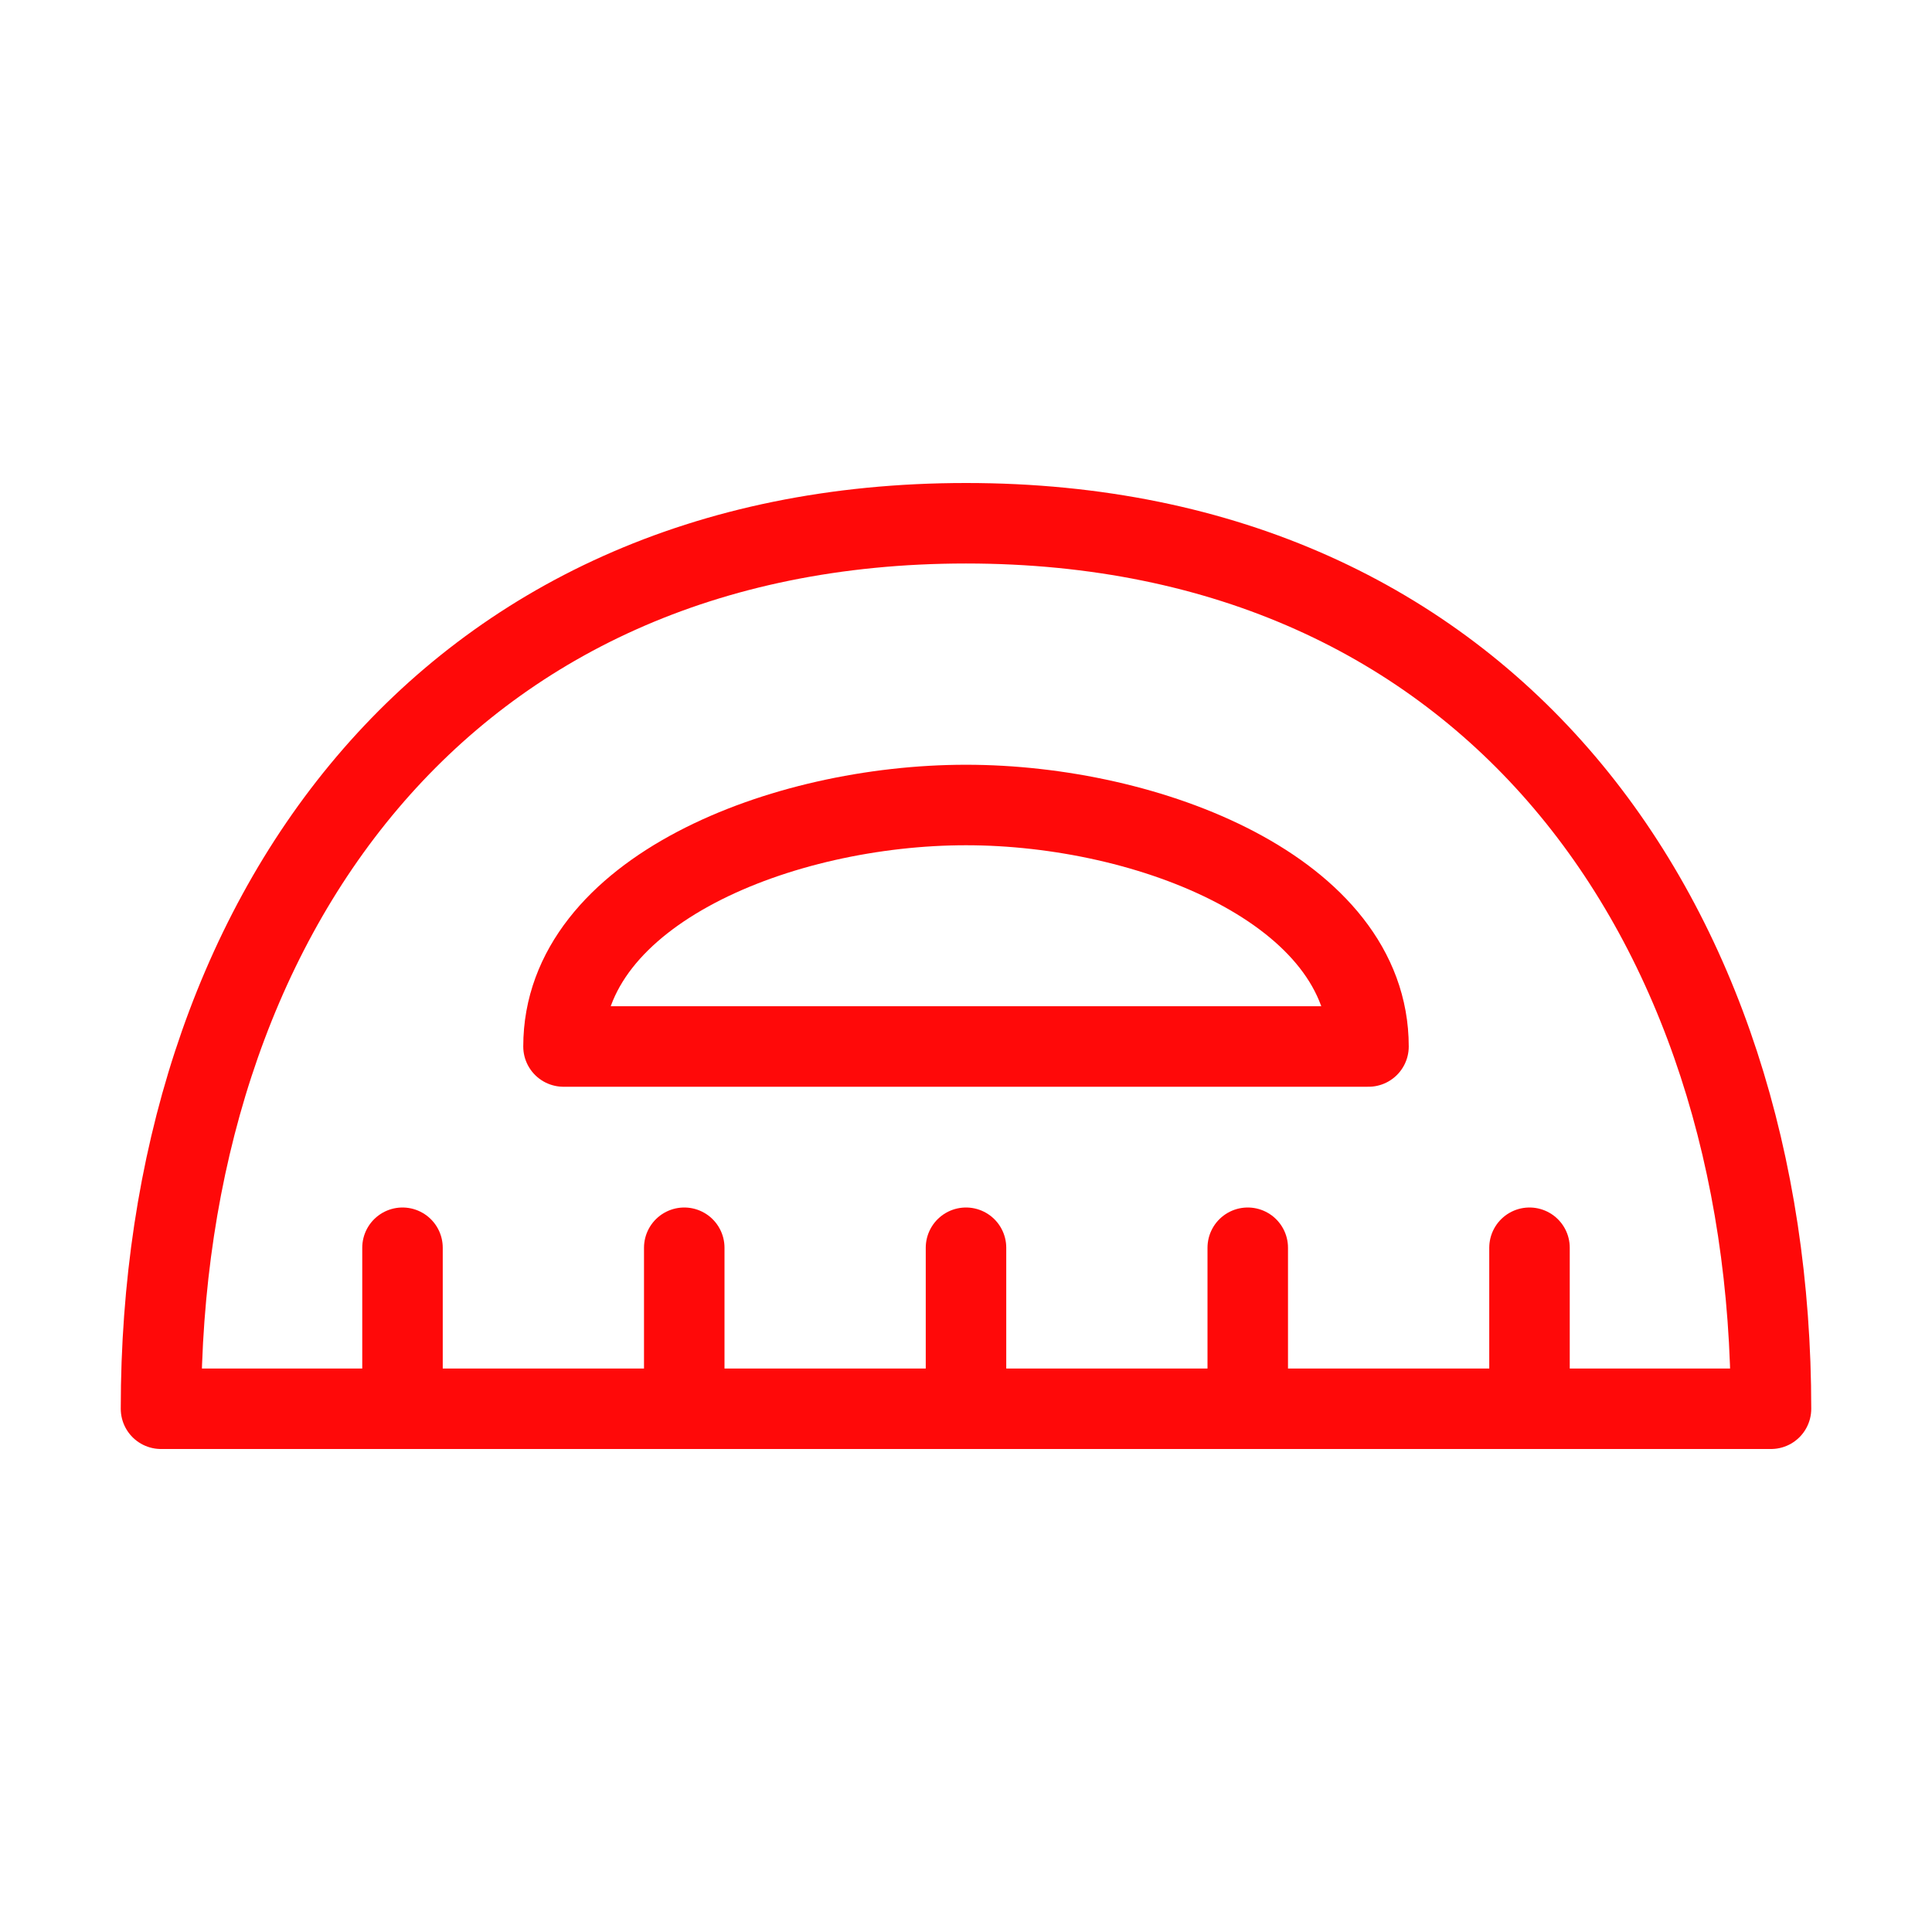 <?xml version="1.0" encoding="UTF-8"?><svg width="24" height="24" viewBox="0 0 48 48" fill="none" xmlns="http://www.w3.org/2000/svg"><path d="M24 13C11 13 4 22.85 4 35H44C44 22.85 37 13 24 13Z" stroke="#FF0909" stroke-width="2" stroke-linejoin="round"/><path d="M10 31L10 35" stroke="#FF0909" stroke-width="2" stroke-linecap="round" stroke-linejoin="round"/><path d="M17 31L17 35" stroke="#FF0909" stroke-width="2" stroke-linecap="round" stroke-linejoin="round"/><path d="M24 31L24 35" stroke="#FF0909" stroke-width="2" stroke-linecap="round" stroke-linejoin="round"/><path d="M31 31L31 35" stroke="#FF0909" stroke-width="2" stroke-linecap="round" stroke-linejoin="round"/><path d="M38 31L38 35" stroke="#FF0909" stroke-width="2" stroke-linecap="round" stroke-linejoin="round"/><path d="M24 20C19.446 20 14 22.134 14 26H34C34 22.134 28.554 20 24 20Z" stroke="#FF0909" stroke-width="2" stroke-linejoin="round"/></svg>